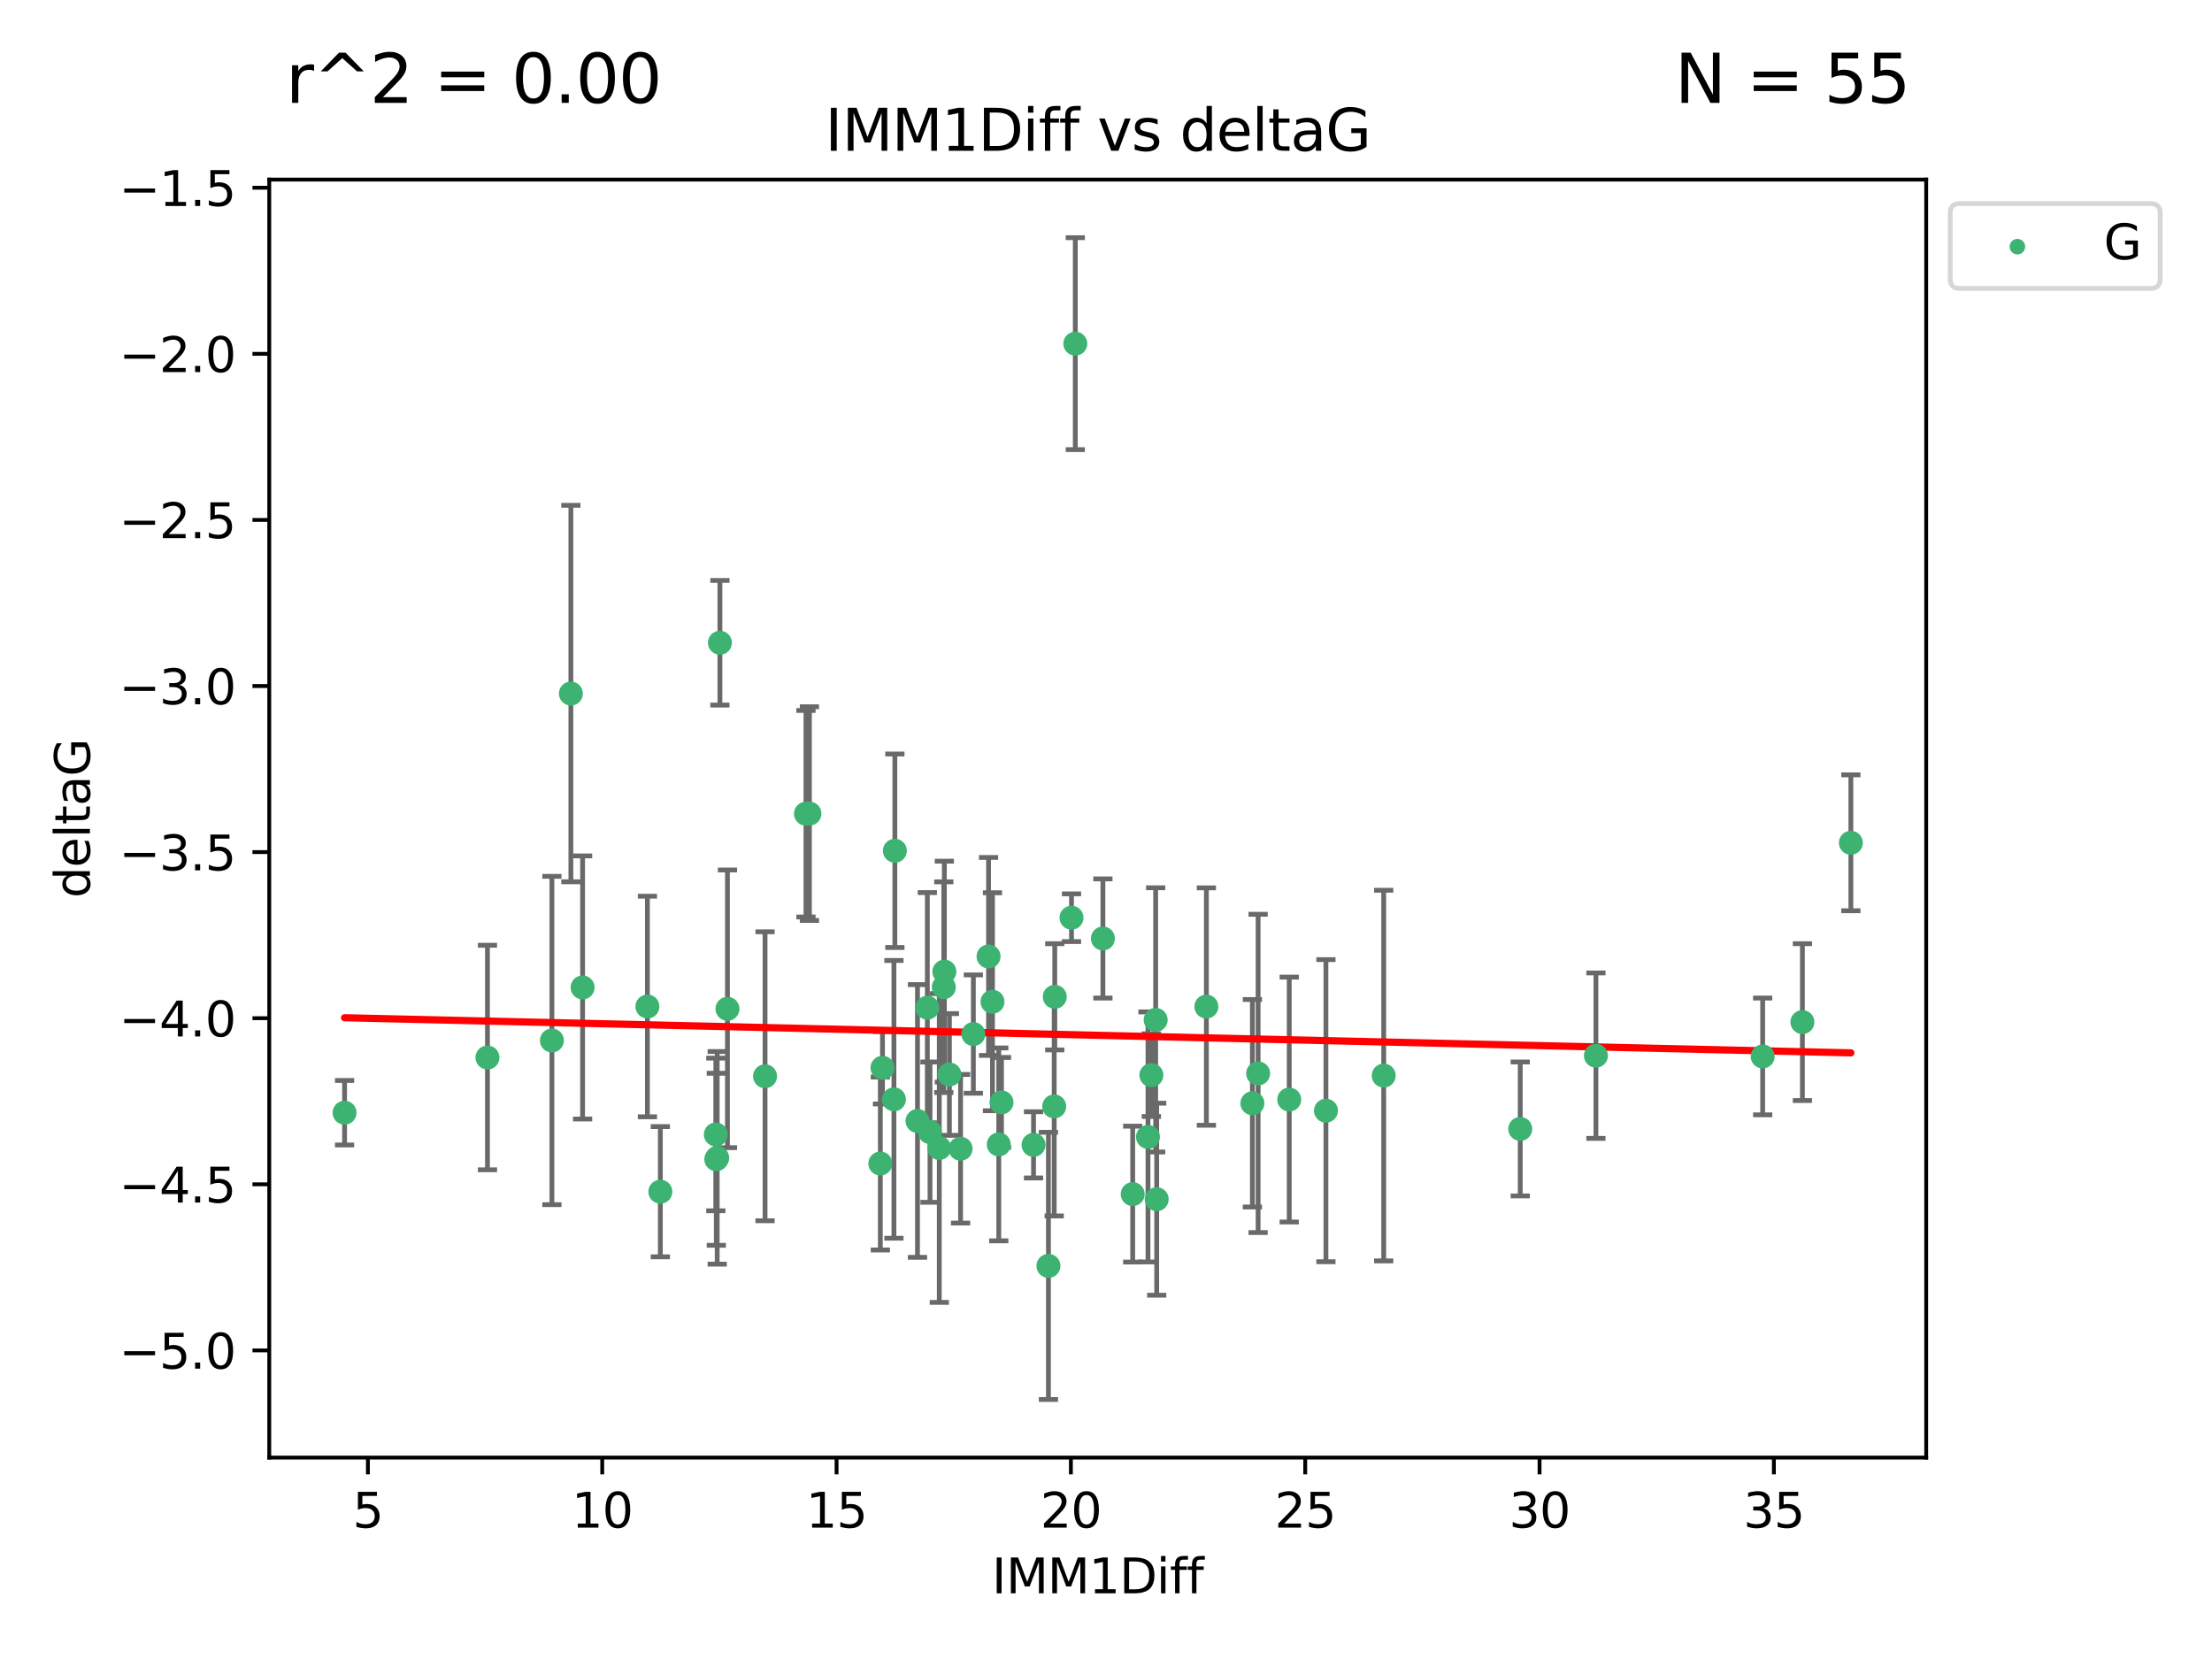 <?xml version="1.0" encoding="utf-8" standalone="no"?>
<!DOCTYPE svg PUBLIC "-//W3C//DTD SVG 1.1//EN"
  "http://www.w3.org/Graphics/SVG/1.1/DTD/svg11.dtd">
<svg xmlns:xlink="http://www.w3.org/1999/xlink" width="460.8pt" height="345.6pt" viewBox="0 0 460.8 345.6" xmlns="http://www.w3.org/2000/svg" version="1.1">
 <defs>
  <style type="text/css">*{stroke-linejoin: round; stroke-linecap: butt}</style>
 </defs>
 <g id="figure_1">
  <g id="patch_1">
   <path d="M 0 345.6 
L 460.8 345.6 
L 460.8 0 
L 0 0 
z
" style="fill: #ffffff"/>
  </g>
  <g id="axes_1">
   <g id="patch_2">
    <path d="M 56.09 303.64 
L 401.26 303.64 
L 401.26 37.411 
L 56.09 37.411 
z
" style="fill: #ffffff"/>
   </g>
   <g id="PathCollection_1">
    <defs>
     <path id="meca63d7ad1" d="M 0 1.118 
C 0.297 1.118 0.581 1 0.791 0.791 
C 1 0.581 1.118 0.297 1.118 0 
C 1.118 -0.297 1 -0.581 0.791 -0.791 
C 0.581 -1 0.297 -1.118 0 -1.118 
C -0.297 -1.118 -0.581 -1 -0.791 -0.791 
C -1 -0.581 -1.118 -0.297 -1.118 0 
C -1.118 0.297 -1 0.581 -0.791 0.791 
C -0.581 1 -0.297 1.118 0 1.118 
z
" style="stroke: #3cb371"/>
    </defs>
    <g clip-path="url(#p645aefe177)">
     <use xlink:href="#meca63d7ad1" x="149.405" y="241.196" style="fill: #3cb371; stroke: #3cb371"/>
     <use xlink:href="#meca63d7ad1" x="71.78" y="231.797" style="fill: #3cb371; stroke: #3cb371"/>
     <use xlink:href="#meca63d7ad1" x="137.562" y="248.255" style="fill: #3cb371; stroke: #3cb371"/>
     <use xlink:href="#meca63d7ad1" x="114.971" y="216.754" style="fill: #3cb371; stroke: #3cb371"/>
     <use xlink:href="#meca63d7ad1" x="101.547" y="220.302" style="fill: #3cb371; stroke: #3cb371"/>
     <use xlink:href="#meca63d7ad1" x="218.409" y="263.709" style="fill: #3cb371; stroke: #3cb371"/>
     <use xlink:href="#meca63d7ad1" x="268.571" y="229.057" style="fill: #3cb371; stroke: #3cb371"/>
     <use xlink:href="#meca63d7ad1" x="191.132" y="233.519" style="fill: #3cb371; stroke: #3cb371"/>
     <use xlink:href="#meca63d7ad1" x="208.061" y="238.4" style="fill: #3cb371; stroke: #3cb371"/>
     <use xlink:href="#meca63d7ad1" x="240.747" y="212.459" style="fill: #3cb371; stroke: #3cb371"/>
     <use xlink:href="#meca63d7ad1" x="183.839" y="222.44" style="fill: #3cb371; stroke: #3cb371"/>
     <use xlink:href="#meca63d7ad1" x="262.089" y="223.615" style="fill: #3cb371; stroke: #3cb371"/>
     <use xlink:href="#meca63d7ad1" x="208.627" y="229.646" style="fill: #3cb371; stroke: #3cb371"/>
     <use xlink:href="#meca63d7ad1" x="276.216" y="231.375" style="fill: #3cb371; stroke: #3cb371"/>
     <use xlink:href="#meca63d7ad1" x="240.962" y="249.816" style="fill: #3cb371; stroke: #3cb371"/>
     <use xlink:href="#meca63d7ad1" x="193.182" y="209.923" style="fill: #3cb371; stroke: #3cb371"/>
     <use xlink:href="#meca63d7ad1" x="215.305" y="238.498" style="fill: #3cb371; stroke: #3cb371"/>
     <use xlink:href="#meca63d7ad1" x="149.219" y="241.498" style="fill: #3cb371; stroke: #3cb371"/>
     <use xlink:href="#meca63d7ad1" x="197.78" y="223.832" style="fill: #3cb371; stroke: #3cb371"/>
     <use xlink:href="#meca63d7ad1" x="193.738" y="235.849" style="fill: #3cb371; stroke: #3cb371"/>
     <use xlink:href="#meca63d7ad1" x="219.61" y="230.484" style="fill: #3cb371; stroke: #3cb371"/>
     <use xlink:href="#meca63d7ad1" x="168.618" y="169.486" style="fill: #3cb371; stroke: #3cb371"/>
     <use xlink:href="#meca63d7ad1" x="200.104" y="239.305" style="fill: #3cb371; stroke: #3cb371"/>
     <use xlink:href="#meca63d7ad1" x="219.727" y="207.655" style="fill: #3cb371; stroke: #3cb371"/>
     <use xlink:href="#meca63d7ad1" x="195.671" y="239.152" style="fill: #3cb371; stroke: #3cb371"/>
     <use xlink:href="#meca63d7ad1" x="235.963" y="248.757" style="fill: #3cb371; stroke: #3cb371"/>
     <use xlink:href="#meca63d7ad1" x="316.693" y="235.179" style="fill: #3cb371; stroke: #3cb371"/>
     <use xlink:href="#meca63d7ad1" x="239.849" y="223.969" style="fill: #3cb371; stroke: #3cb371"/>
     <use xlink:href="#meca63d7ad1" x="134.868" y="209.672" style="fill: #3cb371; stroke: #3cb371"/>
     <use xlink:href="#meca63d7ad1" x="167.896" y="169.513" style="fill: #3cb371; stroke: #3cb371"/>
     <use xlink:href="#meca63d7ad1" x="186.221" y="229.012" style="fill: #3cb371; stroke: #3cb371"/>
     <use xlink:href="#meca63d7ad1" x="202.769" y="215.418" style="fill: #3cb371; stroke: #3cb371"/>
     <use xlink:href="#meca63d7ad1" x="260.898" y="229.827" style="fill: #3cb371; stroke: #3cb371"/>
     <use xlink:href="#meca63d7ad1" x="196.726" y="202.407" style="fill: #3cb371; stroke: #3cb371"/>
     <use xlink:href="#meca63d7ad1" x="375.476" y="212.921" style="fill: #3cb371; stroke: #3cb371"/>
     <use xlink:href="#meca63d7ad1" x="367.197" y="220.077" style="fill: #3cb371; stroke: #3cb371"/>
     <use xlink:href="#meca63d7ad1" x="223.213" y="191.176" style="fill: #3cb371; stroke: #3cb371"/>
     <use xlink:href="#meca63d7ad1" x="205.932" y="199.247" style="fill: #3cb371; stroke: #3cb371"/>
     <use xlink:href="#meca63d7ad1" x="149.971" y="133.898" style="fill: #3cb371; stroke: #3cb371"/>
     <use xlink:href="#meca63d7ad1" x="186.416" y="177.227" style="fill: #3cb371; stroke: #3cb371"/>
     <use xlink:href="#meca63d7ad1" x="183.39" y="242.381" style="fill: #3cb371; stroke: #3cb371"/>
     <use xlink:href="#meca63d7ad1" x="239.146" y="236.841" style="fill: #3cb371; stroke: #3cb371"/>
     <use xlink:href="#meca63d7ad1" x="332.46" y="219.918" style="fill: #3cb371; stroke: #3cb371"/>
     <use xlink:href="#meca63d7ad1" x="206.752" y="208.683" style="fill: #3cb371; stroke: #3cb371"/>
     <use xlink:href="#meca63d7ad1" x="196.609" y="205.651" style="fill: #3cb371; stroke: #3cb371"/>
     <use xlink:href="#meca63d7ad1" x="385.57" y="175.572" style="fill: #3cb371; stroke: #3cb371"/>
     <use xlink:href="#meca63d7ad1" x="251.31" y="209.687" style="fill: #3cb371; stroke: #3cb371"/>
     <use xlink:href="#meca63d7ad1" x="229.754" y="195.503" style="fill: #3cb371; stroke: #3cb371"/>
     <use xlink:href="#meca63d7ad1" x="118.925" y="144.481" style="fill: #3cb371; stroke: #3cb371"/>
     <use xlink:href="#meca63d7ad1" x="151.543" y="210.156" style="fill: #3cb371; stroke: #3cb371"/>
     <use xlink:href="#meca63d7ad1" x="149.122" y="236.328" style="fill: #3cb371; stroke: #3cb371"/>
     <use xlink:href="#meca63d7ad1" x="159.373" y="224.203" style="fill: #3cb371; stroke: #3cb371"/>
     <use xlink:href="#meca63d7ad1" x="288.253" y="224.064" style="fill: #3cb371; stroke: #3cb371"/>
     <use xlink:href="#meca63d7ad1" x="224.003" y="71.59" style="fill: #3cb371; stroke: #3cb371"/>
     <use xlink:href="#meca63d7ad1" x="121.366" y="205.703" style="fill: #3cb371; stroke: #3cb371"/>
    </g>
   </g>
   <g id="matplotlib.axis_1">
    <g id="xtick_1">
     <g id="line2d_1">
      <defs>
       <path id="m821571ad4c" d="M 0 0 
L 0 3.5 
" style="stroke: #000000; stroke-width: 0.8"/>
      </defs>
      <g>
       <use xlink:href="#m821571ad4c" x="76.641" y="303.64" style="stroke: #000000; stroke-width: 0.8"/>
      </g>
     </g>
     <g id="text_1">
      <!-- 5 -->
      <g transform="translate(73.46 318.238)scale(0.1 -0.1)">
       <defs>
        <path id="DejaVuSans-35" d="M 691 4666 
L 3169 4666 
L 3169 4134 
L 1269 4134 
L 1269 2991 
Q 1406 3038 1543 3061 
Q 1681 3084 1819 3084 
Q 2600 3084 3056 2656 
Q 3513 2228 3513 1497 
Q 3513 744 3044 326 
Q 2575 -91 1722 -91 
Q 1428 -91 1123 -41 
Q 819 9 494 109 
L 494 744 
Q 775 591 1075 516 
Q 1375 441 1709 441 
Q 2250 441 2565 725 
Q 2881 1009 2881 1497 
Q 2881 1984 2565 2268 
Q 2250 2553 1709 2553 
Q 1456 2553 1204 2497 
Q 953 2441 691 2322 
L 691 4666 
z
" transform="scale(0.016)"/>
       </defs>
       <use xlink:href="#DejaVuSans-35"/>
      </g>
     </g>
    </g>
    <g id="xtick_2">
     <g id="line2d_2">
      <g>
       <use xlink:href="#m821571ad4c" x="125.456" y="303.64" style="stroke: #000000; stroke-width: 0.8"/>
      </g>
     </g>
     <g id="text_2">
      <!-- 10 -->
      <g transform="translate(119.094 318.238)scale(0.1 -0.1)">
       <defs>
        <path id="DejaVuSans-31" d="M 794 531 
L 1825 531 
L 1825 4091 
L 703 3866 
L 703 4441 
L 1819 4666 
L 2450 4666 
L 2450 531 
L 3481 531 
L 3481 0 
L 794 0 
L 794 531 
z
" transform="scale(0.016)"/>
        <path id="DejaVuSans-30" d="M 2034 4250 
Q 1547 4250 1301 3770 
Q 1056 3291 1056 2328 
Q 1056 1369 1301 889 
Q 1547 409 2034 409 
Q 2525 409 2770 889 
Q 3016 1369 3016 2328 
Q 3016 3291 2770 3770 
Q 2525 4250 2034 4250 
z
M 2034 4750 
Q 2819 4750 3233 4129 
Q 3647 3509 3647 2328 
Q 3647 1150 3233 529 
Q 2819 -91 2034 -91 
Q 1250 -91 836 529 
Q 422 1150 422 2328 
Q 422 3509 836 4129 
Q 1250 4750 2034 4750 
z
" transform="scale(0.016)"/>
       </defs>
       <use xlink:href="#DejaVuSans-31"/>
       <use xlink:href="#DejaVuSans-30" x="63.623"/>
      </g>
     </g>
    </g>
    <g id="xtick_3">
     <g id="line2d_3">
      <g>
       <use xlink:href="#m821571ad4c" x="174.271" y="303.64" style="stroke: #000000; stroke-width: 0.8"/>
      </g>
     </g>
     <g id="text_3">
      <!-- 15 -->
      <g transform="translate(167.908 318.238)scale(0.1 -0.1)">
       <use xlink:href="#DejaVuSans-31"/>
       <use xlink:href="#DejaVuSans-35" x="63.623"/>
      </g>
     </g>
    </g>
    <g id="xtick_4">
     <g id="line2d_4">
      <g>
       <use xlink:href="#m821571ad4c" x="223.086" y="303.64" style="stroke: #000000; stroke-width: 0.8"/>
      </g>
     </g>
     <g id="text_4">
      <!-- 20 -->
      <g transform="translate(216.723 318.238)scale(0.1 -0.1)">
       <defs>
        <path id="DejaVuSans-32" d="M 1228 531 
L 3431 531 
L 3431 0 
L 469 0 
L 469 531 
Q 828 903 1448 1529 
Q 2069 2156 2228 2338 
Q 2531 2678 2651 2914 
Q 2772 3150 2772 3378 
Q 2772 3750 2511 3984 
Q 2250 4219 1831 4219 
Q 1534 4219 1204 4116 
Q 875 4013 500 3803 
L 500 4441 
Q 881 4594 1212 4672 
Q 1544 4750 1819 4750 
Q 2544 4750 2975 4387 
Q 3406 4025 3406 3419 
Q 3406 3131 3298 2873 
Q 3191 2616 2906 2266 
Q 2828 2175 2409 1742 
Q 1991 1309 1228 531 
z
" transform="scale(0.016)"/>
       </defs>
       <use xlink:href="#DejaVuSans-32"/>
       <use xlink:href="#DejaVuSans-30" x="63.623"/>
      </g>
     </g>
    </g>
    <g id="xtick_5">
     <g id="line2d_5">
      <g>
       <use xlink:href="#m821571ad4c" x="271.9" y="303.64" style="stroke: #000000; stroke-width: 0.8"/>
      </g>
     </g>
     <g id="text_5">
      <!-- 25 -->
      <g transform="translate(265.538 318.238)scale(0.1 -0.1)">
       <use xlink:href="#DejaVuSans-32"/>
       <use xlink:href="#DejaVuSans-35" x="63.623"/>
      </g>
     </g>
    </g>
    <g id="xtick_6">
     <g id="line2d_6">
      <g>
       <use xlink:href="#m821571ad4c" x="320.715" y="303.64" style="stroke: #000000; stroke-width: 0.8"/>
      </g>
     </g>
     <g id="text_6">
      <!-- 30 -->
      <g transform="translate(314.353 318.238)scale(0.1 -0.1)">
       <defs>
        <path id="DejaVuSans-33" d="M 2597 2516 
Q 3050 2419 3304 2112 
Q 3559 1806 3559 1356 
Q 3559 666 3084 287 
Q 2609 -91 1734 -91 
Q 1441 -91 1130 -33 
Q 819 25 488 141 
L 488 750 
Q 750 597 1062 519 
Q 1375 441 1716 441 
Q 2309 441 2620 675 
Q 2931 909 2931 1356 
Q 2931 1769 2642 2001 
Q 2353 2234 1838 2234 
L 1294 2234 
L 1294 2753 
L 1863 2753 
Q 2328 2753 2575 2939 
Q 2822 3125 2822 3475 
Q 2822 3834 2567 4026 
Q 2313 4219 1838 4219 
Q 1578 4219 1281 4162 
Q 984 4106 628 3988 
L 628 4550 
Q 988 4650 1302 4700 
Q 1616 4750 1894 4750 
Q 2613 4750 3031 4423 
Q 3450 4097 3450 3541 
Q 3450 3153 3228 2886 
Q 3006 2619 2597 2516 
z
" transform="scale(0.016)"/>
       </defs>
       <use xlink:href="#DejaVuSans-33"/>
       <use xlink:href="#DejaVuSans-30" x="63.623"/>
      </g>
     </g>
    </g>
    <g id="xtick_7">
     <g id="line2d_7">
      <g>
       <use xlink:href="#m821571ad4c" x="369.53" y="303.64" style="stroke: #000000; stroke-width: 0.8"/>
      </g>
     </g>
     <g id="text_7">
      <!-- 35 -->
      <g transform="translate(363.167 318.238)scale(0.1 -0.1)">
       <use xlink:href="#DejaVuSans-33"/>
       <use xlink:href="#DejaVuSans-35" x="63.623"/>
      </g>
     </g>
    </g>
    <g id="text_8">
     <!-- IMM1Diff -->
     <g transform="translate(206.631 331.917)scale(0.1 -0.1)">
      <defs>
       <path id="DejaVuSans-49" d="M 628 4666 
L 1259 4666 
L 1259 0 
L 628 0 
L 628 4666 
z
" transform="scale(0.016)"/>
       <path id="DejaVuSans-4d" d="M 628 4666 
L 1569 4666 
L 2759 1491 
L 3956 4666 
L 4897 4666 
L 4897 0 
L 4281 0 
L 4281 4097 
L 3078 897 
L 2444 897 
L 1241 4097 
L 1241 0 
L 628 0 
L 628 4666 
z
" transform="scale(0.016)"/>
       <path id="DejaVuSans-44" d="M 1259 4147 
L 1259 519 
L 2022 519 
Q 2988 519 3436 956 
Q 3884 1394 3884 2338 
Q 3884 3275 3436 3711 
Q 2988 4147 2022 4147 
L 1259 4147 
z
M 628 4666 
L 1925 4666 
Q 3281 4666 3915 4102 
Q 4550 3538 4550 2338 
Q 4550 1131 3912 565 
Q 3275 0 1925 0 
L 628 0 
L 628 4666 
z
" transform="scale(0.016)"/>
       <path id="DejaVuSans-69" d="M 603 3500 
L 1178 3500 
L 1178 0 
L 603 0 
L 603 3500 
z
M 603 4863 
L 1178 4863 
L 1178 4134 
L 603 4134 
L 603 4863 
z
" transform="scale(0.016)"/>
       <path id="DejaVuSans-66" d="M 2375 4863 
L 2375 4384 
L 1825 4384 
Q 1516 4384 1395 4259 
Q 1275 4134 1275 3809 
L 1275 3500 
L 2222 3500 
L 2222 3053 
L 1275 3053 
L 1275 0 
L 697 0 
L 697 3053 
L 147 3053 
L 147 3500 
L 697 3500 
L 697 3744 
Q 697 4328 969 4595 
Q 1241 4863 1831 4863 
L 2375 4863 
z
" transform="scale(0.016)"/>
      </defs>
      <use xlink:href="#DejaVuSans-49"/>
      <use xlink:href="#DejaVuSans-4d" x="29.492"/>
      <use xlink:href="#DejaVuSans-4d" x="115.771"/>
      <use xlink:href="#DejaVuSans-31" x="202.051"/>
      <use xlink:href="#DejaVuSans-44" x="265.674"/>
      <use xlink:href="#DejaVuSans-69" x="342.676"/>
      <use xlink:href="#DejaVuSans-66" x="370.459"/>
      <use xlink:href="#DejaVuSans-66" x="405.664"/>
     </g>
    </g>
   </g>
   <g id="matplotlib.axis_2">
    <g id="ytick_1">
     <g id="line2d_8">
      <defs>
       <path id="mcf40a5d655" d="M 0 0 
L -3.5 0 
" style="stroke: #000000; stroke-width: 0.8"/>
      </defs>
      <g>
       <use xlink:href="#mcf40a5d655" x="56.09" y="281.313" style="stroke: #000000; stroke-width: 0.8"/>
      </g>
     </g>
     <g id="text_9">
      <!-- −5.0 -->
      <g transform="translate(24.807 285.113)scale(0.1 -0.1)">
       <defs>
        <path id="DejaVuSans-2212" d="M 678 2272 
L 4684 2272 
L 4684 1741 
L 678 1741 
L 678 2272 
z
" transform="scale(0.016)"/>
        <path id="DejaVuSans-2e" d="M 684 794 
L 1344 794 
L 1344 0 
L 684 0 
L 684 794 
z
" transform="scale(0.016)"/>
       </defs>
       <use xlink:href="#DejaVuSans-2212"/>
       <use xlink:href="#DejaVuSans-35" x="83.789"/>
       <use xlink:href="#DejaVuSans-2e" x="147.412"/>
       <use xlink:href="#DejaVuSans-30" x="179.199"/>
      </g>
     </g>
    </g>
    <g id="ytick_2">
     <g id="line2d_9">
      <g>
       <use xlink:href="#mcf40a5d655" x="56.09" y="246.713" style="stroke: #000000; stroke-width: 0.8"/>
      </g>
     </g>
     <g id="text_10">
      <!-- −4.5 -->
      <g transform="translate(24.807 250.512)scale(0.1 -0.1)">
       <defs>
        <path id="DejaVuSans-34" d="M 2419 4116 
L 825 1625 
L 2419 1625 
L 2419 4116 
z
M 2253 4666 
L 3047 4666 
L 3047 1625 
L 3713 1625 
L 3713 1100 
L 3047 1100 
L 3047 0 
L 2419 0 
L 2419 1100 
L 313 1100 
L 313 1709 
L 2253 4666 
z
" transform="scale(0.016)"/>
       </defs>
       <use xlink:href="#DejaVuSans-2212"/>
       <use xlink:href="#DejaVuSans-34" x="83.789"/>
       <use xlink:href="#DejaVuSans-2e" x="147.412"/>
       <use xlink:href="#DejaVuSans-35" x="179.199"/>
      </g>
     </g>
    </g>
    <g id="ytick_3">
     <g id="line2d_10">
      <g>
       <use xlink:href="#mcf40a5d655" x="56.09" y="212.112" style="stroke: #000000; stroke-width: 0.8"/>
      </g>
     </g>
     <g id="text_11">
      <!-- −4.0 -->
      <g transform="translate(24.807 215.911)scale(0.1 -0.1)">
       <use xlink:href="#DejaVuSans-2212"/>
       <use xlink:href="#DejaVuSans-34" x="83.789"/>
       <use xlink:href="#DejaVuSans-2e" x="147.412"/>
       <use xlink:href="#DejaVuSans-30" x="179.199"/>
      </g>
     </g>
    </g>
    <g id="ytick_4">
     <g id="line2d_11">
      <g>
       <use xlink:href="#mcf40a5d655" x="56.09" y="177.511" style="stroke: #000000; stroke-width: 0.8"/>
      </g>
     </g>
     <g id="text_12">
      <!-- −3.5 -->
      <g transform="translate(24.807 181.31)scale(0.1 -0.1)">
       <use xlink:href="#DejaVuSans-2212"/>
       <use xlink:href="#DejaVuSans-33" x="83.789"/>
       <use xlink:href="#DejaVuSans-2e" x="147.412"/>
       <use xlink:href="#DejaVuSans-35" x="179.199"/>
      </g>
     </g>
    </g>
    <g id="ytick_5">
     <g id="line2d_12">
      <g>
       <use xlink:href="#mcf40a5d655" x="56.09" y="142.91" style="stroke: #000000; stroke-width: 0.8"/>
      </g>
     </g>
     <g id="text_13">
      <!-- −3.0 -->
      <g transform="translate(24.807 146.709)scale(0.1 -0.1)">
       <use xlink:href="#DejaVuSans-2212"/>
       <use xlink:href="#DejaVuSans-33" x="83.789"/>
       <use xlink:href="#DejaVuSans-2e" x="147.412"/>
       <use xlink:href="#DejaVuSans-30" x="179.199"/>
      </g>
     </g>
    </g>
    <g id="ytick_6">
     <g id="line2d_13">
      <g>
       <use xlink:href="#mcf40a5d655" x="56.09" y="108.309" style="stroke: #000000; stroke-width: 0.8"/>
      </g>
     </g>
     <g id="text_14">
      <!-- −2.5 -->
      <g transform="translate(24.807 112.108)scale(0.1 -0.1)">
       <use xlink:href="#DejaVuSans-2212"/>
       <use xlink:href="#DejaVuSans-32" x="83.789"/>
       <use xlink:href="#DejaVuSans-2e" x="147.412"/>
       <use xlink:href="#DejaVuSans-35" x="179.199"/>
      </g>
     </g>
    </g>
    <g id="ytick_7">
     <g id="line2d_14">
      <g>
       <use xlink:href="#mcf40a5d655" x="56.09" y="73.708" style="stroke: #000000; stroke-width: 0.8"/>
      </g>
     </g>
     <g id="text_15">
      <!-- −2.0 -->
      <g transform="translate(24.807 77.507)scale(0.1 -0.1)">
       <use xlink:href="#DejaVuSans-2212"/>
       <use xlink:href="#DejaVuSans-32" x="83.789"/>
       <use xlink:href="#DejaVuSans-2e" x="147.412"/>
       <use xlink:href="#DejaVuSans-30" x="179.199"/>
      </g>
     </g>
    </g>
    <g id="ytick_8">
     <g id="line2d_15">
      <g>
       <use xlink:href="#mcf40a5d655" x="56.09" y="39.107" style="stroke: #000000; stroke-width: 0.8"/>
      </g>
     </g>
     <g id="text_16">
      <!-- −1.5 -->
      <g transform="translate(24.807 42.906)scale(0.1 -0.1)">
       <use xlink:href="#DejaVuSans-2212"/>
       <use xlink:href="#DejaVuSans-31" x="83.789"/>
       <use xlink:href="#DejaVuSans-2e" x="147.412"/>
       <use xlink:href="#DejaVuSans-35" x="179.199"/>
      </g>
     </g>
    </g>
    <g id="text_17">
     <!-- deltaG -->
     <g transform="translate(18.727 187.064)rotate(-90)scale(0.1 -0.1)">
      <defs>
       <path id="DejaVuSans-64" d="M 2906 2969 
L 2906 4863 
L 3481 4863 
L 3481 0 
L 2906 0 
L 2906 525 
Q 2725 213 2448 61 
Q 2172 -91 1784 -91 
Q 1150 -91 751 415 
Q 353 922 353 1747 
Q 353 2572 751 3078 
Q 1150 3584 1784 3584 
Q 2172 3584 2448 3432 
Q 2725 3281 2906 2969 
z
M 947 1747 
Q 947 1113 1208 752 
Q 1469 391 1925 391 
Q 2381 391 2643 752 
Q 2906 1113 2906 1747 
Q 2906 2381 2643 2742 
Q 2381 3103 1925 3103 
Q 1469 3103 1208 2742 
Q 947 2381 947 1747 
z
" transform="scale(0.016)"/>
       <path id="DejaVuSans-65" d="M 3597 1894 
L 3597 1613 
L 953 1613 
Q 991 1019 1311 708 
Q 1631 397 2203 397 
Q 2534 397 2845 478 
Q 3156 559 3463 722 
L 3463 178 
Q 3153 47 2828 -22 
Q 2503 -91 2169 -91 
Q 1331 -91 842 396 
Q 353 884 353 1716 
Q 353 2575 817 3079 
Q 1281 3584 2069 3584 
Q 2775 3584 3186 3129 
Q 3597 2675 3597 1894 
z
M 3022 2063 
Q 3016 2534 2758 2815 
Q 2500 3097 2075 3097 
Q 1594 3097 1305 2825 
Q 1016 2553 972 2059 
L 3022 2063 
z
" transform="scale(0.016)"/>
       <path id="DejaVuSans-6c" d="M 603 4863 
L 1178 4863 
L 1178 0 
L 603 0 
L 603 4863 
z
" transform="scale(0.016)"/>
       <path id="DejaVuSans-74" d="M 1172 4494 
L 1172 3500 
L 2356 3500 
L 2356 3053 
L 1172 3053 
L 1172 1153 
Q 1172 725 1289 603 
Q 1406 481 1766 481 
L 2356 481 
L 2356 0 
L 1766 0 
Q 1100 0 847 248 
Q 594 497 594 1153 
L 594 3053 
L 172 3053 
L 172 3500 
L 594 3500 
L 594 4494 
L 1172 4494 
z
" transform="scale(0.016)"/>
       <path id="DejaVuSans-61" d="M 2194 1759 
Q 1497 1759 1228 1600 
Q 959 1441 959 1056 
Q 959 750 1161 570 
Q 1363 391 1709 391 
Q 2188 391 2477 730 
Q 2766 1069 2766 1631 
L 2766 1759 
L 2194 1759 
z
M 3341 1997 
L 3341 0 
L 2766 0 
L 2766 531 
Q 2569 213 2275 61 
Q 1981 -91 1556 -91 
Q 1019 -91 701 211 
Q 384 513 384 1019 
Q 384 1609 779 1909 
Q 1175 2209 1959 2209 
L 2766 2209 
L 2766 2266 
Q 2766 2663 2505 2880 
Q 2244 3097 1772 3097 
Q 1472 3097 1187 3025 
Q 903 2953 641 2809 
L 641 3341 
Q 956 3463 1253 3523 
Q 1550 3584 1831 3584 
Q 2591 3584 2966 3190 
Q 3341 2797 3341 1997 
z
" transform="scale(0.016)"/>
       <path id="DejaVuSans-47" d="M 3809 666 
L 3809 1919 
L 2778 1919 
L 2778 2438 
L 4434 2438 
L 4434 434 
Q 4069 175 3628 42 
Q 3188 -91 2688 -91 
Q 1594 -91 976 548 
Q 359 1188 359 2328 
Q 359 3472 976 4111 
Q 1594 4750 2688 4750 
Q 3144 4750 3555 4637 
Q 3966 4525 4313 4306 
L 4313 3634 
Q 3963 3931 3569 4081 
Q 3175 4231 2741 4231 
Q 1884 4231 1454 3753 
Q 1025 3275 1025 2328 
Q 1025 1384 1454 906 
Q 1884 428 2741 428 
Q 3075 428 3337 486 
Q 3600 544 3809 666 
z
" transform="scale(0.016)"/>
      </defs>
      <use xlink:href="#DejaVuSans-64"/>
      <use xlink:href="#DejaVuSans-65" x="63.477"/>
      <use xlink:href="#DejaVuSans-6c" x="125"/>
      <use xlink:href="#DejaVuSans-74" x="152.783"/>
      <use xlink:href="#DejaVuSans-61" x="191.992"/>
      <use xlink:href="#DejaVuSans-47" x="253.271"/>
     </g>
    </g>
   </g>
   <g id="LineCollection_1">
    <path d="M 149.405 263.343 
L 149.405 219.05 
" clip-path="url(#p645aefe177)" style="fill: none; stroke: #696969"/>
    <path d="M 71.78 238.514 
L 71.78 225.08 
" clip-path="url(#p645aefe177)" style="fill: none; stroke: #696969"/>
    <path d="M 137.562 261.822 
L 137.562 234.688 
" clip-path="url(#p645aefe177)" style="fill: none; stroke: #696969"/>
    <path d="M 114.971 250.952 
L 114.971 182.556 
" clip-path="url(#p645aefe177)" style="fill: none; stroke: #696969"/>
    <path d="M 101.547 243.69 
L 101.547 196.914 
" clip-path="url(#p645aefe177)" style="fill: none; stroke: #696969"/>
    <path d="M 218.409 291.539 
L 218.409 235.879 
" clip-path="url(#p645aefe177)" style="fill: none; stroke: #696969"/>
    <path d="M 268.571 254.563 
L 268.571 203.55 
" clip-path="url(#p645aefe177)" style="fill: none; stroke: #696969"/>
    <path d="M 191.132 261.925 
L 191.132 205.113 
" clip-path="url(#p645aefe177)" style="fill: none; stroke: #696969"/>
    <path d="M 208.061 258.491 
L 208.061 218.308 
" clip-path="url(#p645aefe177)" style="fill: none; stroke: #696969"/>
    <path d="M 240.747 239.979 
L 240.747 184.94 
" clip-path="url(#p645aefe177)" style="fill: none; stroke: #696969"/>
    <path d="M 183.839 229.979 
L 183.839 214.901 
" clip-path="url(#p645aefe177)" style="fill: none; stroke: #696969"/>
    <path d="M 262.089 256.768 
L 262.089 190.463 
" clip-path="url(#p645aefe177)" style="fill: none; stroke: #696969"/>
    <path d="M 208.627 239.005 
L 208.627 220.287 
" clip-path="url(#p645aefe177)" style="fill: none; stroke: #696969"/>
    <path d="M 276.216 262.839 
L 276.216 199.91 
" clip-path="url(#p645aefe177)" style="fill: none; stroke: #696969"/>
    <path d="M 240.962 269.816 
L 240.962 229.815 
" clip-path="url(#p645aefe177)" style="fill: none; stroke: #696969"/>
    <path d="M 193.182 233.902 
L 193.182 185.943 
" clip-path="url(#p645aefe177)" style="fill: none; stroke: #696969"/>
    <path d="M 215.305 245.393 
L 215.305 231.602 
" clip-path="url(#p645aefe177)" style="fill: none; stroke: #696969"/>
    <path d="M 149.219 259.416 
L 149.219 223.58 
" clip-path="url(#p645aefe177)" style="fill: none; stroke: #696969"/>
    <path d="M 197.78 236.51 
L 197.78 211.155 
" clip-path="url(#p645aefe177)" style="fill: none; stroke: #696969"/>
    <path d="M 193.738 250.463 
L 193.738 221.235 
" clip-path="url(#p645aefe177)" style="fill: none; stroke: #696969"/>
    <path d="M 219.61 253.304 
L 219.61 207.664 
" clip-path="url(#p645aefe177)" style="fill: none; stroke: #696969"/>
    <path d="M 168.618 191.746 
L 168.618 147.227 
" clip-path="url(#p645aefe177)" style="fill: none; stroke: #696969"/>
    <path d="M 200.104 254.782 
L 200.104 223.828 
" clip-path="url(#p645aefe177)" style="fill: none; stroke: #696969"/>
    <path d="M 219.727 218.718 
L 219.727 196.592 
" clip-path="url(#p645aefe177)" style="fill: none; stroke: #696969"/>
    <path d="M 195.671 271.312 
L 195.671 206.993 
" clip-path="url(#p645aefe177)" style="fill: none; stroke: #696969"/>
    <path d="M 235.963 262.911 
L 235.963 234.602 
" clip-path="url(#p645aefe177)" style="fill: none; stroke: #696969"/>
    <path d="M 316.693 249.133 
L 316.693 221.225 
" clip-path="url(#p645aefe177)" style="fill: none; stroke: #696969"/>
    <path d="M 239.849 232.585 
L 239.849 215.352 
" clip-path="url(#p645aefe177)" style="fill: none; stroke: #696969"/>
    <path d="M 134.868 232.65 
L 134.868 186.694 
" clip-path="url(#p645aefe177)" style="fill: none; stroke: #696969"/>
    <path d="M 167.896 191.026 
L 167.896 148.001 
" clip-path="url(#p645aefe177)" style="fill: none; stroke: #696969"/>
    <path d="M 186.221 257.941 
L 186.221 200.084 
" clip-path="url(#p645aefe177)" style="fill: none; stroke: #696969"/>
    <path d="M 202.769 227.743 
L 202.769 203.092 
" clip-path="url(#p645aefe177)" style="fill: none; stroke: #696969"/>
    <path d="M 260.898 251.438 
L 260.898 208.217 
" clip-path="url(#p645aefe177)" style="fill: none; stroke: #696969"/>
    <path d="M 196.726 225.415 
L 196.726 179.398 
" clip-path="url(#p645aefe177)" style="fill: none; stroke: #696969"/>
    <path d="M 375.476 229.255 
L 375.476 196.587 
" clip-path="url(#p645aefe177)" style="fill: none; stroke: #696969"/>
    <path d="M 367.197 232.241 
L 367.197 207.912 
" clip-path="url(#p645aefe177)" style="fill: none; stroke: #696969"/>
    <path d="M 223.213 196.147 
L 223.213 186.204 
" clip-path="url(#p645aefe177)" style="fill: none; stroke: #696969"/>
    <path d="M 205.932 219.867 
L 205.932 178.627 
" clip-path="url(#p645aefe177)" style="fill: none; stroke: #696969"/>
    <path d="M 149.971 146.878 
L 149.971 120.919 
" clip-path="url(#p645aefe177)" style="fill: none; stroke: #696969"/>
    <path d="M 186.416 197.381 
L 186.416 157.073 
" clip-path="url(#p645aefe177)" style="fill: none; stroke: #696969"/>
    <path d="M 183.39 260.395 
L 183.39 224.367 
" clip-path="url(#p645aefe177)" style="fill: none; stroke: #696969"/>
    <path d="M 239.146 262.879 
L 239.146 210.802 
" clip-path="url(#p645aefe177)" style="fill: none; stroke: #696969"/>
    <path d="M 332.46 237.148 
L 332.46 202.688 
" clip-path="url(#p645aefe177)" style="fill: none; stroke: #696969"/>
    <path d="M 206.752 231.387 
L 206.752 185.98 
" clip-path="url(#p645aefe177)" style="fill: none; stroke: #696969"/>
    <path d="M 196.609 227.595 
L 196.609 183.706 
" clip-path="url(#p645aefe177)" style="fill: none; stroke: #696969"/>
    <path d="M 385.57 189.727 
L 385.57 161.417 
" clip-path="url(#p645aefe177)" style="fill: none; stroke: #696969"/>
    <path d="M 251.31 234.415 
L 251.31 184.96 
" clip-path="url(#p645aefe177)" style="fill: none; stroke: #696969"/>
    <path d="M 229.754 207.914 
L 229.754 183.092 
" clip-path="url(#p645aefe177)" style="fill: none; stroke: #696969"/>
    <path d="M 118.925 183.693 
L 118.925 105.269 
" clip-path="url(#p645aefe177)" style="fill: none; stroke: #696969"/>
    <path d="M 151.543 239.084 
L 151.543 181.229 
" clip-path="url(#p645aefe177)" style="fill: none; stroke: #696969"/>
    <path d="M 149.122 252.227 
L 149.122 220.428 
" clip-path="url(#p645aefe177)" style="fill: none; stroke: #696969"/>
    <path d="M 159.373 254.303 
L 159.373 194.103 
" clip-path="url(#p645aefe177)" style="fill: none; stroke: #696969"/>
    <path d="M 288.253 262.668 
L 288.253 185.46 
" clip-path="url(#p645aefe177)" style="fill: none; stroke: #696969"/>
    <path d="M 224.003 93.667 
L 224.003 49.513 
" clip-path="url(#p645aefe177)" style="fill: none; stroke: #696969"/>
    <path d="M 121.366 233.107 
L 121.366 178.299 
" clip-path="url(#p645aefe177)" style="fill: none; stroke: #696969"/>
   </g>
   <g id="line2d_16">
    <defs>
     <path id="m057e347036" d="M 2 0 
L -2 -0 
" style="stroke: #696969"/>
    </defs>
    <g clip-path="url(#p645aefe177)">
     <use xlink:href="#m057e347036" x="149.405" y="263.343" style="fill: #696969; stroke: #696969"/>
     <use xlink:href="#m057e347036" x="71.78" y="238.514" style="fill: #696969; stroke: #696969"/>
     <use xlink:href="#m057e347036" x="137.562" y="261.822" style="fill: #696969; stroke: #696969"/>
     <use xlink:href="#m057e347036" x="114.971" y="250.952" style="fill: #696969; stroke: #696969"/>
     <use xlink:href="#m057e347036" x="101.547" y="243.69" style="fill: #696969; stroke: #696969"/>
     <use xlink:href="#m057e347036" x="218.409" y="291.539" style="fill: #696969; stroke: #696969"/>
     <use xlink:href="#m057e347036" x="268.571" y="254.563" style="fill: #696969; stroke: #696969"/>
     <use xlink:href="#m057e347036" x="191.132" y="261.925" style="fill: #696969; stroke: #696969"/>
     <use xlink:href="#m057e347036" x="208.061" y="258.491" style="fill: #696969; stroke: #696969"/>
     <use xlink:href="#m057e347036" x="240.747" y="239.979" style="fill: #696969; stroke: #696969"/>
     <use xlink:href="#m057e347036" x="183.839" y="229.979" style="fill: #696969; stroke: #696969"/>
     <use xlink:href="#m057e347036" x="262.089" y="256.768" style="fill: #696969; stroke: #696969"/>
     <use xlink:href="#m057e347036" x="208.627" y="239.005" style="fill: #696969; stroke: #696969"/>
     <use xlink:href="#m057e347036" x="276.216" y="262.839" style="fill: #696969; stroke: #696969"/>
     <use xlink:href="#m057e347036" x="240.962" y="269.816" style="fill: #696969; stroke: #696969"/>
     <use xlink:href="#m057e347036" x="193.182" y="233.902" style="fill: #696969; stroke: #696969"/>
     <use xlink:href="#m057e347036" x="215.305" y="245.393" style="fill: #696969; stroke: #696969"/>
     <use xlink:href="#m057e347036" x="149.219" y="259.416" style="fill: #696969; stroke: #696969"/>
     <use xlink:href="#m057e347036" x="197.78" y="236.51" style="fill: #696969; stroke: #696969"/>
     <use xlink:href="#m057e347036" x="193.738" y="250.463" style="fill: #696969; stroke: #696969"/>
     <use xlink:href="#m057e347036" x="219.61" y="253.304" style="fill: #696969; stroke: #696969"/>
     <use xlink:href="#m057e347036" x="168.618" y="191.746" style="fill: #696969; stroke: #696969"/>
     <use xlink:href="#m057e347036" x="200.104" y="254.782" style="fill: #696969; stroke: #696969"/>
     <use xlink:href="#m057e347036" x="219.727" y="218.718" style="fill: #696969; stroke: #696969"/>
     <use xlink:href="#m057e347036" x="195.671" y="271.312" style="fill: #696969; stroke: #696969"/>
     <use xlink:href="#m057e347036" x="235.963" y="262.911" style="fill: #696969; stroke: #696969"/>
     <use xlink:href="#m057e347036" x="316.693" y="249.133" style="fill: #696969; stroke: #696969"/>
     <use xlink:href="#m057e347036" x="239.849" y="232.585" style="fill: #696969; stroke: #696969"/>
     <use xlink:href="#m057e347036" x="134.868" y="232.65" style="fill: #696969; stroke: #696969"/>
     <use xlink:href="#m057e347036" x="167.896" y="191.026" style="fill: #696969; stroke: #696969"/>
     <use xlink:href="#m057e347036" x="186.221" y="257.941" style="fill: #696969; stroke: #696969"/>
     <use xlink:href="#m057e347036" x="202.769" y="227.743" style="fill: #696969; stroke: #696969"/>
     <use xlink:href="#m057e347036" x="260.898" y="251.438" style="fill: #696969; stroke: #696969"/>
     <use xlink:href="#m057e347036" x="196.726" y="225.415" style="fill: #696969; stroke: #696969"/>
     <use xlink:href="#m057e347036" x="375.476" y="229.255" style="fill: #696969; stroke: #696969"/>
     <use xlink:href="#m057e347036" x="367.197" y="232.241" style="fill: #696969; stroke: #696969"/>
     <use xlink:href="#m057e347036" x="223.213" y="196.147" style="fill: #696969; stroke: #696969"/>
     <use xlink:href="#m057e347036" x="205.932" y="219.867" style="fill: #696969; stroke: #696969"/>
     <use xlink:href="#m057e347036" x="149.971" y="146.878" style="fill: #696969; stroke: #696969"/>
     <use xlink:href="#m057e347036" x="186.416" y="197.381" style="fill: #696969; stroke: #696969"/>
     <use xlink:href="#m057e347036" x="183.39" y="260.395" style="fill: #696969; stroke: #696969"/>
     <use xlink:href="#m057e347036" x="239.146" y="262.879" style="fill: #696969; stroke: #696969"/>
     <use xlink:href="#m057e347036" x="332.46" y="237.148" style="fill: #696969; stroke: #696969"/>
     <use xlink:href="#m057e347036" x="206.752" y="231.387" style="fill: #696969; stroke: #696969"/>
     <use xlink:href="#m057e347036" x="196.609" y="227.595" style="fill: #696969; stroke: #696969"/>
     <use xlink:href="#m057e347036" x="385.57" y="189.727" style="fill: #696969; stroke: #696969"/>
     <use xlink:href="#m057e347036" x="251.31" y="234.415" style="fill: #696969; stroke: #696969"/>
     <use xlink:href="#m057e347036" x="229.754" y="207.914" style="fill: #696969; stroke: #696969"/>
     <use xlink:href="#m057e347036" x="118.925" y="183.693" style="fill: #696969; stroke: #696969"/>
     <use xlink:href="#m057e347036" x="151.543" y="239.084" style="fill: #696969; stroke: #696969"/>
     <use xlink:href="#m057e347036" x="149.122" y="252.227" style="fill: #696969; stroke: #696969"/>
     <use xlink:href="#m057e347036" x="159.373" y="254.303" style="fill: #696969; stroke: #696969"/>
     <use xlink:href="#m057e347036" x="288.253" y="262.668" style="fill: #696969; stroke: #696969"/>
     <use xlink:href="#m057e347036" x="224.003" y="93.667" style="fill: #696969; stroke: #696969"/>
     <use xlink:href="#m057e347036" x="121.366" y="233.107" style="fill: #696969; stroke: #696969"/>
    </g>
   </g>
   <g id="line2d_17">
    <g clip-path="url(#p645aefe177)">
     <use xlink:href="#m057e347036" x="149.405" y="219.05" style="fill: #696969; stroke: #696969"/>
     <use xlink:href="#m057e347036" x="71.78" y="225.08" style="fill: #696969; stroke: #696969"/>
     <use xlink:href="#m057e347036" x="137.562" y="234.688" style="fill: #696969; stroke: #696969"/>
     <use xlink:href="#m057e347036" x="114.971" y="182.556" style="fill: #696969; stroke: #696969"/>
     <use xlink:href="#m057e347036" x="101.547" y="196.914" style="fill: #696969; stroke: #696969"/>
     <use xlink:href="#m057e347036" x="218.409" y="235.879" style="fill: #696969; stroke: #696969"/>
     <use xlink:href="#m057e347036" x="268.571" y="203.55" style="fill: #696969; stroke: #696969"/>
     <use xlink:href="#m057e347036" x="191.132" y="205.113" style="fill: #696969; stroke: #696969"/>
     <use xlink:href="#m057e347036" x="208.061" y="218.308" style="fill: #696969; stroke: #696969"/>
     <use xlink:href="#m057e347036" x="240.747" y="184.94" style="fill: #696969; stroke: #696969"/>
     <use xlink:href="#m057e347036" x="183.839" y="214.901" style="fill: #696969; stroke: #696969"/>
     <use xlink:href="#m057e347036" x="262.089" y="190.463" style="fill: #696969; stroke: #696969"/>
     <use xlink:href="#m057e347036" x="208.627" y="220.287" style="fill: #696969; stroke: #696969"/>
     <use xlink:href="#m057e347036" x="276.216" y="199.91" style="fill: #696969; stroke: #696969"/>
     <use xlink:href="#m057e347036" x="240.962" y="229.815" style="fill: #696969; stroke: #696969"/>
     <use xlink:href="#m057e347036" x="193.182" y="185.943" style="fill: #696969; stroke: #696969"/>
     <use xlink:href="#m057e347036" x="215.305" y="231.602" style="fill: #696969; stroke: #696969"/>
     <use xlink:href="#m057e347036" x="149.219" y="223.58" style="fill: #696969; stroke: #696969"/>
     <use xlink:href="#m057e347036" x="197.78" y="211.155" style="fill: #696969; stroke: #696969"/>
     <use xlink:href="#m057e347036" x="193.738" y="221.235" style="fill: #696969; stroke: #696969"/>
     <use xlink:href="#m057e347036" x="219.61" y="207.664" style="fill: #696969; stroke: #696969"/>
     <use xlink:href="#m057e347036" x="168.618" y="147.227" style="fill: #696969; stroke: #696969"/>
     <use xlink:href="#m057e347036" x="200.104" y="223.828" style="fill: #696969; stroke: #696969"/>
     <use xlink:href="#m057e347036" x="219.727" y="196.592" style="fill: #696969; stroke: #696969"/>
     <use xlink:href="#m057e347036" x="195.671" y="206.993" style="fill: #696969; stroke: #696969"/>
     <use xlink:href="#m057e347036" x="235.963" y="234.602" style="fill: #696969; stroke: #696969"/>
     <use xlink:href="#m057e347036" x="316.693" y="221.225" style="fill: #696969; stroke: #696969"/>
     <use xlink:href="#m057e347036" x="239.849" y="215.352" style="fill: #696969; stroke: #696969"/>
     <use xlink:href="#m057e347036" x="134.868" y="186.694" style="fill: #696969; stroke: #696969"/>
     <use xlink:href="#m057e347036" x="167.896" y="148.001" style="fill: #696969; stroke: #696969"/>
     <use xlink:href="#m057e347036" x="186.221" y="200.084" style="fill: #696969; stroke: #696969"/>
     <use xlink:href="#m057e347036" x="202.769" y="203.092" style="fill: #696969; stroke: #696969"/>
     <use xlink:href="#m057e347036" x="260.898" y="208.217" style="fill: #696969; stroke: #696969"/>
     <use xlink:href="#m057e347036" x="196.726" y="179.398" style="fill: #696969; stroke: #696969"/>
     <use xlink:href="#m057e347036" x="375.476" y="196.587" style="fill: #696969; stroke: #696969"/>
     <use xlink:href="#m057e347036" x="367.197" y="207.912" style="fill: #696969; stroke: #696969"/>
     <use xlink:href="#m057e347036" x="223.213" y="186.204" style="fill: #696969; stroke: #696969"/>
     <use xlink:href="#m057e347036" x="205.932" y="178.627" style="fill: #696969; stroke: #696969"/>
     <use xlink:href="#m057e347036" x="149.971" y="120.919" style="fill: #696969; stroke: #696969"/>
     <use xlink:href="#m057e347036" x="186.416" y="157.073" style="fill: #696969; stroke: #696969"/>
     <use xlink:href="#m057e347036" x="183.39" y="224.367" style="fill: #696969; stroke: #696969"/>
     <use xlink:href="#m057e347036" x="239.146" y="210.802" style="fill: #696969; stroke: #696969"/>
     <use xlink:href="#m057e347036" x="332.46" y="202.688" style="fill: #696969; stroke: #696969"/>
     <use xlink:href="#m057e347036" x="206.752" y="185.98" style="fill: #696969; stroke: #696969"/>
     <use xlink:href="#m057e347036" x="196.609" y="183.706" style="fill: #696969; stroke: #696969"/>
     <use xlink:href="#m057e347036" x="385.57" y="161.417" style="fill: #696969; stroke: #696969"/>
     <use xlink:href="#m057e347036" x="251.31" y="184.96" style="fill: #696969; stroke: #696969"/>
     <use xlink:href="#m057e347036" x="229.754" y="183.092" style="fill: #696969; stroke: #696969"/>
     <use xlink:href="#m057e347036" x="118.925" y="105.269" style="fill: #696969; stroke: #696969"/>
     <use xlink:href="#m057e347036" x="151.543" y="181.229" style="fill: #696969; stroke: #696969"/>
     <use xlink:href="#m057e347036" x="149.122" y="220.428" style="fill: #696969; stroke: #696969"/>
     <use xlink:href="#m057e347036" x="159.373" y="194.103" style="fill: #696969; stroke: #696969"/>
     <use xlink:href="#m057e347036" x="288.253" y="185.46" style="fill: #696969; stroke: #696969"/>
     <use xlink:href="#m057e347036" x="224.003" y="49.513" style="fill: #696969; stroke: #696969"/>
     <use xlink:href="#m057e347036" x="121.366" y="178.299" style="fill: #696969; stroke: #696969"/>
    </g>
   </g>
   <g id="line2d_18">
    <path d="M 149.405 213.822 
L 71.78 212.011 
L 137.562 213.545 
L 114.971 213.018 
L 101.547 212.705 
L 218.409 215.431 
L 268.571 216.601 
L 191.132 214.795 
L 208.061 215.19 
L 240.747 215.952 
L 183.839 214.625 
L 262.089 216.45 
L 208.627 215.203 
L 276.216 216.779 
L 240.962 215.957 
L 193.182 214.843 
L 215.305 215.358 
L 149.219 213.817 
L 197.78 214.95 
L 193.738 214.855 
L 219.61 215.459 
L 168.618 214.27 
L 200.104 215.004 
L 219.727 215.462 
L 195.671 214.901 
L 235.963 215.84 
L 316.693 217.723 
L 239.849 215.931 
L 134.868 213.482 
L 167.896 214.253 
L 186.221 214.68 
L 202.769 215.066 
L 260.898 216.422 
L 196.726 214.925 
L 375.476 219.094 
L 367.197 218.901 
L 223.213 215.543 
L 205.932 215.14 
L 149.971 213.835 
L 186.416 214.685 
L 183.39 214.614 
L 239.146 215.915 
L 332.46 218.091 
L 206.752 215.159 
L 196.609 214.922 
L 385.57 219.329 
L 251.31 216.198 
L 229.754 215.695 
L 118.925 213.111 
L 151.543 213.871 
L 149.122 213.815 
L 159.373 214.054 
L 288.253 217.06 
L 224.003 215.561 
L 121.366 213.168 
" clip-path="url(#p645aefe177)" style="fill: none; stroke: #ff0000; stroke-width: 1.5; stroke-linecap: square"/>
   </g>
   <g id="line2d_19">
    <defs>
     <path id="m279d8258e8" d="M 0 2 
C 0.53 2 1.039 1.789 1.414 1.414 
C 1.789 1.039 2 0.53 2 0 
C 2 -0.53 1.789 -1.039 1.414 -1.414 
C 1.039 -1.789 0.53 -2 0 -2 
C -0.53 -2 -1.039 -1.789 -1.414 -1.414 
C -1.789 -1.039 -2 -0.53 -2 0 
C -2 0.53 -1.789 1.039 -1.414 1.414 
C -1.039 1.789 -0.53 2 0 2 
z
" style="stroke: #3cb371"/>
    </defs>
    <g clip-path="url(#p645aefe177)">
     <use xlink:href="#m279d8258e8" x="149.405" y="241.196" style="fill: #3cb371; stroke: #3cb371"/>
     <use xlink:href="#m279d8258e8" x="71.78" y="231.797" style="fill: #3cb371; stroke: #3cb371"/>
     <use xlink:href="#m279d8258e8" x="137.562" y="248.255" style="fill: #3cb371; stroke: #3cb371"/>
     <use xlink:href="#m279d8258e8" x="114.971" y="216.754" style="fill: #3cb371; stroke: #3cb371"/>
     <use xlink:href="#m279d8258e8" x="101.547" y="220.302" style="fill: #3cb371; stroke: #3cb371"/>
     <use xlink:href="#m279d8258e8" x="218.409" y="263.709" style="fill: #3cb371; stroke: #3cb371"/>
     <use xlink:href="#m279d8258e8" x="268.571" y="229.057" style="fill: #3cb371; stroke: #3cb371"/>
     <use xlink:href="#m279d8258e8" x="191.132" y="233.519" style="fill: #3cb371; stroke: #3cb371"/>
     <use xlink:href="#m279d8258e8" x="208.061" y="238.4" style="fill: #3cb371; stroke: #3cb371"/>
     <use xlink:href="#m279d8258e8" x="240.747" y="212.459" style="fill: #3cb371; stroke: #3cb371"/>
     <use xlink:href="#m279d8258e8" x="183.839" y="222.44" style="fill: #3cb371; stroke: #3cb371"/>
     <use xlink:href="#m279d8258e8" x="262.089" y="223.615" style="fill: #3cb371; stroke: #3cb371"/>
     <use xlink:href="#m279d8258e8" x="208.627" y="229.646" style="fill: #3cb371; stroke: #3cb371"/>
     <use xlink:href="#m279d8258e8" x="276.216" y="231.375" style="fill: #3cb371; stroke: #3cb371"/>
     <use xlink:href="#m279d8258e8" x="240.962" y="249.816" style="fill: #3cb371; stroke: #3cb371"/>
     <use xlink:href="#m279d8258e8" x="193.182" y="209.923" style="fill: #3cb371; stroke: #3cb371"/>
     <use xlink:href="#m279d8258e8" x="215.305" y="238.498" style="fill: #3cb371; stroke: #3cb371"/>
     <use xlink:href="#m279d8258e8" x="149.219" y="241.498" style="fill: #3cb371; stroke: #3cb371"/>
     <use xlink:href="#m279d8258e8" x="197.78" y="223.832" style="fill: #3cb371; stroke: #3cb371"/>
     <use xlink:href="#m279d8258e8" x="193.738" y="235.849" style="fill: #3cb371; stroke: #3cb371"/>
     <use xlink:href="#m279d8258e8" x="219.61" y="230.484" style="fill: #3cb371; stroke: #3cb371"/>
     <use xlink:href="#m279d8258e8" x="168.618" y="169.486" style="fill: #3cb371; stroke: #3cb371"/>
     <use xlink:href="#m279d8258e8" x="200.104" y="239.305" style="fill: #3cb371; stroke: #3cb371"/>
     <use xlink:href="#m279d8258e8" x="219.727" y="207.655" style="fill: #3cb371; stroke: #3cb371"/>
     <use xlink:href="#m279d8258e8" x="195.671" y="239.152" style="fill: #3cb371; stroke: #3cb371"/>
     <use xlink:href="#m279d8258e8" x="235.963" y="248.757" style="fill: #3cb371; stroke: #3cb371"/>
     <use xlink:href="#m279d8258e8" x="316.693" y="235.179" style="fill: #3cb371; stroke: #3cb371"/>
     <use xlink:href="#m279d8258e8" x="239.849" y="223.969" style="fill: #3cb371; stroke: #3cb371"/>
     <use xlink:href="#m279d8258e8" x="134.868" y="209.672" style="fill: #3cb371; stroke: #3cb371"/>
     <use xlink:href="#m279d8258e8" x="167.896" y="169.513" style="fill: #3cb371; stroke: #3cb371"/>
     <use xlink:href="#m279d8258e8" x="186.221" y="229.012" style="fill: #3cb371; stroke: #3cb371"/>
     <use xlink:href="#m279d8258e8" x="202.769" y="215.418" style="fill: #3cb371; stroke: #3cb371"/>
     <use xlink:href="#m279d8258e8" x="260.898" y="229.827" style="fill: #3cb371; stroke: #3cb371"/>
     <use xlink:href="#m279d8258e8" x="196.726" y="202.407" style="fill: #3cb371; stroke: #3cb371"/>
     <use xlink:href="#m279d8258e8" x="375.476" y="212.921" style="fill: #3cb371; stroke: #3cb371"/>
     <use xlink:href="#m279d8258e8" x="367.197" y="220.077" style="fill: #3cb371; stroke: #3cb371"/>
     <use xlink:href="#m279d8258e8" x="223.213" y="191.176" style="fill: #3cb371; stroke: #3cb371"/>
     <use xlink:href="#m279d8258e8" x="205.932" y="199.247" style="fill: #3cb371; stroke: #3cb371"/>
     <use xlink:href="#m279d8258e8" x="149.971" y="133.898" style="fill: #3cb371; stroke: #3cb371"/>
     <use xlink:href="#m279d8258e8" x="186.416" y="177.227" style="fill: #3cb371; stroke: #3cb371"/>
     <use xlink:href="#m279d8258e8" x="183.39" y="242.381" style="fill: #3cb371; stroke: #3cb371"/>
     <use xlink:href="#m279d8258e8" x="239.146" y="236.841" style="fill: #3cb371; stroke: #3cb371"/>
     <use xlink:href="#m279d8258e8" x="332.46" y="219.918" style="fill: #3cb371; stroke: #3cb371"/>
     <use xlink:href="#m279d8258e8" x="206.752" y="208.683" style="fill: #3cb371; stroke: #3cb371"/>
     <use xlink:href="#m279d8258e8" x="196.609" y="205.651" style="fill: #3cb371; stroke: #3cb371"/>
     <use xlink:href="#m279d8258e8" x="385.57" y="175.572" style="fill: #3cb371; stroke: #3cb371"/>
     <use xlink:href="#m279d8258e8" x="251.31" y="209.687" style="fill: #3cb371; stroke: #3cb371"/>
     <use xlink:href="#m279d8258e8" x="229.754" y="195.503" style="fill: #3cb371; stroke: #3cb371"/>
     <use xlink:href="#m279d8258e8" x="118.925" y="144.481" style="fill: #3cb371; stroke: #3cb371"/>
     <use xlink:href="#m279d8258e8" x="151.543" y="210.156" style="fill: #3cb371; stroke: #3cb371"/>
     <use xlink:href="#m279d8258e8" x="149.122" y="236.328" style="fill: #3cb371; stroke: #3cb371"/>
     <use xlink:href="#m279d8258e8" x="159.373" y="224.203" style="fill: #3cb371; stroke: #3cb371"/>
     <use xlink:href="#m279d8258e8" x="288.253" y="224.064" style="fill: #3cb371; stroke: #3cb371"/>
     <use xlink:href="#m279d8258e8" x="224.003" y="71.59" style="fill: #3cb371; stroke: #3cb371"/>
     <use xlink:href="#m279d8258e8" x="121.366" y="205.703" style="fill: #3cb371; stroke: #3cb371"/>
    </g>
   </g>
   <g id="patch_3">
    <path d="M 56.09 303.64 
L 56.09 37.411 
" style="fill: none; stroke: #000000; stroke-width: 0.8; stroke-linejoin: miter; stroke-linecap: square"/>
   </g>
   <g id="patch_4">
    <path d="M 401.26 303.64 
L 401.26 37.411 
" style="fill: none; stroke: #000000; stroke-width: 0.8; stroke-linejoin: miter; stroke-linecap: square"/>
   </g>
   <g id="patch_5">
    <path d="M 56.09 303.64 
L 401.26 303.64 
" style="fill: none; stroke: #000000; stroke-width: 0.8; stroke-linejoin: miter; stroke-linecap: square"/>
   </g>
   <g id="patch_6">
    <path d="M 56.09 37.411 
L 401.26 37.411 
" style="fill: none; stroke: #000000; stroke-width: 0.8; stroke-linejoin: miter; stroke-linecap: square"/>
   </g>
   <g id="text_18">
    <!-- N = 55 -->
    <g transform="translate(348.889 21.426)scale(0.14 -0.14)">
     <defs>
      <path id="DejaVuSans-4e" d="M 628 4666 
L 1478 4666 
L 3547 763 
L 3547 4666 
L 4159 4666 
L 4159 0 
L 3309 0 
L 1241 3903 
L 1241 0 
L 628 0 
L 628 4666 
z
" transform="scale(0.016)"/>
      <path id="DejaVuSans-20" transform="scale(0.016)"/>
      <path id="DejaVuSans-3d" d="M 678 2906 
L 4684 2906 
L 4684 2381 
L 678 2381 
L 678 2906 
z
M 678 1631 
L 4684 1631 
L 4684 1100 
L 678 1100 
L 678 1631 
z
" transform="scale(0.016)"/>
     </defs>
     <use xlink:href="#DejaVuSans-4e"/>
     <use xlink:href="#DejaVuSans-20" x="74.805"/>
     <use xlink:href="#DejaVuSans-3d" x="106.592"/>
     <use xlink:href="#DejaVuSans-20" x="190.381"/>
     <use xlink:href="#DejaVuSans-35" x="222.168"/>
     <use xlink:href="#DejaVuSans-35" x="285.791"/>
    </g>
   </g>
   <g id="text_19">
    <!-- r^2 = 0.00 -->
    <g transform="translate(59.542 21.426)scale(0.14 -0.14)">
     <defs>
      <path id="DejaVuSans-72" d="M 2631 2963 
Q 2534 3019 2420 3045 
Q 2306 3072 2169 3072 
Q 1681 3072 1420 2755 
Q 1159 2438 1159 1844 
L 1159 0 
L 581 0 
L 581 3500 
L 1159 3500 
L 1159 2956 
Q 1341 3275 1631 3429 
Q 1922 3584 2338 3584 
Q 2397 3584 2469 3576 
Q 2541 3569 2628 3553 
L 2631 2963 
z
" transform="scale(0.016)"/>
      <path id="DejaVuSans-5e" d="M 2988 4666 
L 4684 2925 
L 4056 2925 
L 2681 4159 
L 1306 2925 
L 678 2925 
L 2375 4666 
L 2988 4666 
z
" transform="scale(0.016)"/>
     </defs>
     <use xlink:href="#DejaVuSans-72"/>
     <use xlink:href="#DejaVuSans-5e" x="41.113"/>
     <use xlink:href="#DejaVuSans-32" x="124.902"/>
     <use xlink:href="#DejaVuSans-20" x="188.525"/>
     <use xlink:href="#DejaVuSans-3d" x="220.312"/>
     <use xlink:href="#DejaVuSans-20" x="304.102"/>
     <use xlink:href="#DejaVuSans-30" x="335.889"/>
     <use xlink:href="#DejaVuSans-2e" x="399.512"/>
     <use xlink:href="#DejaVuSans-30" x="431.299"/>
     <use xlink:href="#DejaVuSans-30" x="494.922"/>
    </g>
   </g>
   <g id="text_20">
    <!-- IMM1Diff vs deltaG -->
    <g transform="translate(171.886 31.411)scale(0.12 -0.12)">
     <defs>
      <path id="DejaVuSans-76" d="M 191 3500 
L 800 3500 
L 1894 563 
L 2988 3500 
L 3597 3500 
L 2284 0 
L 1503 0 
L 191 3500 
z
" transform="scale(0.016)"/>
      <path id="DejaVuSans-73" d="M 2834 3397 
L 2834 2853 
Q 2591 2978 2328 3040 
Q 2066 3103 1784 3103 
Q 1356 3103 1142 2972 
Q 928 2841 928 2578 
Q 928 2378 1081 2264 
Q 1234 2150 1697 2047 
L 1894 2003 
Q 2506 1872 2764 1633 
Q 3022 1394 3022 966 
Q 3022 478 2636 193 
Q 2250 -91 1575 -91 
Q 1294 -91 989 -36 
Q 684 19 347 128 
L 347 722 
Q 666 556 975 473 
Q 1284 391 1588 391 
Q 1994 391 2212 530 
Q 2431 669 2431 922 
Q 2431 1156 2273 1281 
Q 2116 1406 1581 1522 
L 1381 1569 
Q 847 1681 609 1914 
Q 372 2147 372 2553 
Q 372 3047 722 3315 
Q 1072 3584 1716 3584 
Q 2034 3584 2315 3537 
Q 2597 3491 2834 3397 
z
" transform="scale(0.016)"/>
     </defs>
     <use xlink:href="#DejaVuSans-49"/>
     <use xlink:href="#DejaVuSans-4d" x="29.492"/>
     <use xlink:href="#DejaVuSans-4d" x="115.771"/>
     <use xlink:href="#DejaVuSans-31" x="202.051"/>
     <use xlink:href="#DejaVuSans-44" x="265.674"/>
     <use xlink:href="#DejaVuSans-69" x="342.676"/>
     <use xlink:href="#DejaVuSans-66" x="370.459"/>
     <use xlink:href="#DejaVuSans-66" x="405.664"/>
     <use xlink:href="#DejaVuSans-20" x="440.869"/>
     <use xlink:href="#DejaVuSans-76" x="472.656"/>
     <use xlink:href="#DejaVuSans-73" x="531.836"/>
     <use xlink:href="#DejaVuSans-20" x="583.936"/>
     <use xlink:href="#DejaVuSans-64" x="615.723"/>
     <use xlink:href="#DejaVuSans-65" x="679.199"/>
     <use xlink:href="#DejaVuSans-6c" x="740.723"/>
     <use xlink:href="#DejaVuSans-74" x="768.506"/>
     <use xlink:href="#DejaVuSans-61" x="807.715"/>
     <use xlink:href="#DejaVuSans-47" x="868.994"/>
    </g>
   </g>
   <g id="legend_1">
    <g id="patch_7">
     <path d="M 408.26 60.089 
L 448.008 60.089 
Q 450.008 60.089 450.008 58.089 
L 450.008 44.411 
Q 450.008 42.411 448.008 42.411 
L 408.26 42.411 
Q 406.26 42.411 406.26 44.411 
L 406.26 58.089 
Q 406.26 60.089 408.26 60.089 
z
" style="fill: #ffffff; opacity: 0.8; stroke: #cccccc; stroke-linejoin: miter"/>
    </g>
    <g id="PathCollection_2">
     <g>
      <use xlink:href="#meca63d7ad1" x="420.26" y="51.385" style="fill: #3cb371; stroke: #3cb371"/>
     </g>
    </g>
    <g id="text_21">
     <!-- G -->
     <g transform="translate(438.26 54.01)scale(0.1 -0.1)">
      <use xlink:href="#DejaVuSans-47"/>
     </g>
    </g>
   </g>
  </g>
 </g>
 <defs>
  <clipPath id="p645aefe177">
   <rect x="56.09" y="37.411" width="345.17" height="266.229"/>
  </clipPath>
 </defs>
</svg>
